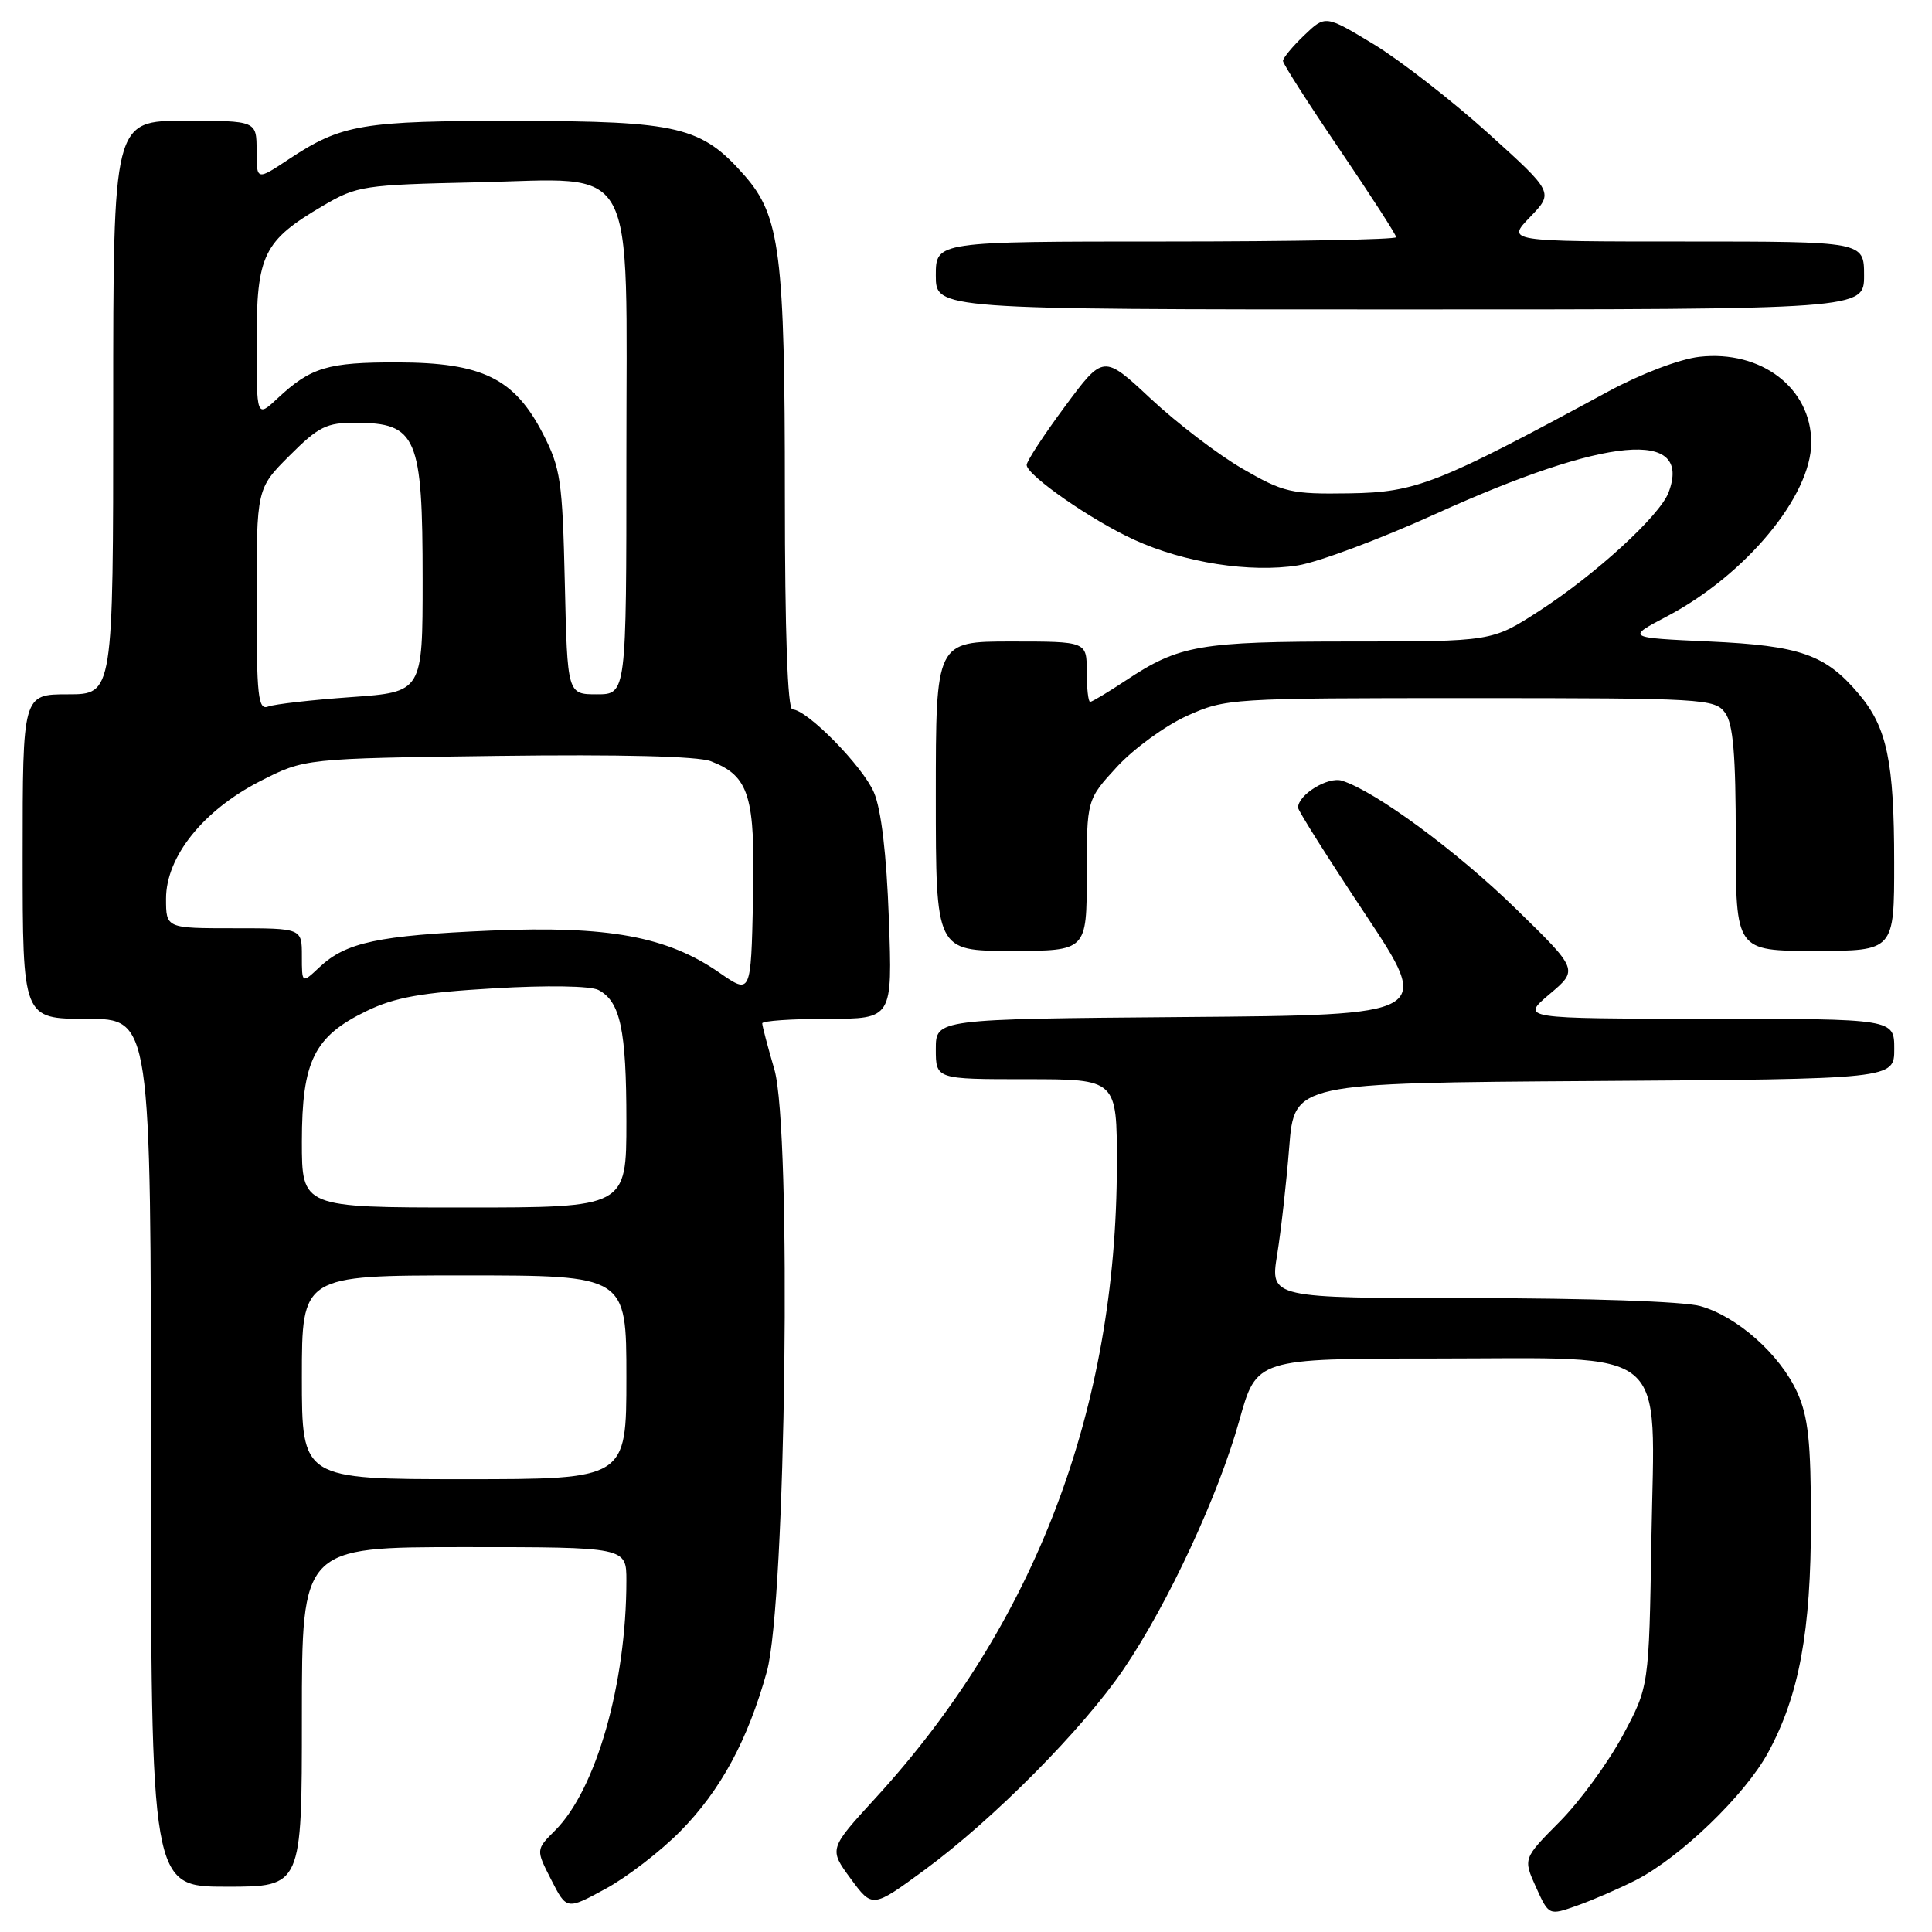 <?xml version="1.0" encoding="UTF-8" standalone="no"?>
<!DOCTYPE svg PUBLIC "-//W3C//DTD SVG 1.1//EN" "http://www.w3.org/Graphics/SVG/1.1/DTD/svg11.dtd" >
<svg xmlns="http://www.w3.org/2000/svg" xmlns:xlink="http://www.w3.org/1999/xlink" version="1.1" viewBox="0 0 256 256">
 <g >
 <path fill="currentColor"
d=" M 216.72 249.15 C 222.64 246.12 231.20 237.88 234.27 232.25 C 238.40 224.66 239.97 216.16 239.96 201.50 C 239.96 191.07 239.60 187.71 238.14 184.49 C 235.84 179.45 230.19 174.43 225.28 173.06 C 223.08 172.45 210.38 172.01 194.90 172.01 C 168.30 172.00 168.30 172.00 169.23 166.25 C 169.74 163.09 170.46 156.68 170.83 152.00 C 171.50 143.50 171.50 143.50 211.25 143.24 C 251.00 142.98 251.00 142.98 251.00 138.99 C 251.00 135.00 251.00 135.00 226.25 134.99 C 201.50 134.97 201.50 134.97 205.32 131.73 C 209.15 128.50 209.15 128.50 200.82 120.38 C 193.01 112.76 182.28 104.86 177.83 103.45 C 175.98 102.86 172.00 105.30 172.00 107.02 C 172.00 107.41 176.00 113.75 180.89 121.11 C 189.78 134.50 189.78 134.50 156.89 134.76 C 124.00 135.03 124.00 135.03 124.00 139.01 C 124.00 143.00 124.00 143.00 136.00 143.00 C 148.00 143.00 148.00 143.00 147.99 154.25 C 147.98 186.73 137.13 215.21 116.01 238.25 C 109.83 245.00 109.83 245.00 112.71 248.92 C 115.60 252.85 115.60 252.85 122.51 247.78 C 131.63 241.08 143.55 229.05 148.92 221.12 C 154.79 212.46 161.45 198.14 164.22 188.21 C 166.50 180.02 166.50 180.02 190.12 180.01 C 221.72 180.00 219.25 177.94 218.82 203.88 C 218.50 223.50 218.50 223.50 215.00 230.00 C 213.08 233.57 209.33 238.70 206.66 241.39 C 201.82 246.27 201.82 246.27 203.52 250.05 C 205.23 253.83 205.23 253.83 208.96 252.51 C 211.01 251.79 214.50 250.27 216.72 249.15 Z  M 90.17 242.63 C 95.48 237.24 99.08 230.60 101.61 221.50 C 104.14 212.41 104.92 149.68 102.61 141.71 C 101.72 138.68 101.00 135.92 101.00 135.60 C 101.00 135.27 104.88 135.00 109.63 135.00 C 118.26 135.00 118.26 135.00 117.78 121.75 C 117.47 113.18 116.77 107.26 115.80 105.00 C 114.32 101.53 106.92 94.00 105.00 94.00 C 104.36 94.00 104.00 83.79 104.00 65.55 C 104.00 33.61 103.37 28.63 98.66 23.26 C 92.95 16.76 89.96 16.05 68.40 16.02 C 47.96 16.00 45.28 16.45 38.25 21.11 C 34.00 23.93 34.00 23.93 34.00 19.97 C 34.00 16.00 34.00 16.00 24.50 16.00 C 15.00 16.00 15.00 16.00 15.00 54.00 C 15.00 92.00 15.00 92.00 9.00 92.00 C 3.00 92.00 3.00 92.00 3.00 113.50 C 3.00 135.00 3.00 135.00 11.50 135.00 C 20.00 135.00 20.00 135.00 20.00 192.50 C 20.00 250.00 20.00 250.00 30.00 250.00 C 40.00 250.00 40.00 250.00 40.00 227.50 C 40.00 205.00 40.00 205.00 61.50 205.00 C 83.00 205.00 83.00 205.00 83.00 209.43 C 83.00 223.06 79.00 237.09 73.57 242.53 C 71.00 245.09 71.00 245.09 73.04 249.08 C 75.08 253.08 75.08 253.08 80.22 250.29 C 83.05 248.76 87.53 245.31 90.17 242.63 Z  M 144.00 115.98 C 144.00 105.96 144.00 105.96 148.02 101.59 C 150.24 99.19 154.40 96.16 157.27 94.86 C 162.42 92.54 162.98 92.50 194.83 92.50 C 225.68 92.50 227.22 92.59 228.58 94.44 C 229.66 95.91 230.00 99.97 230.00 111.19 C 230.00 126.00 230.00 126.00 240.50 126.00 C 251.00 126.00 251.00 126.00 250.99 114.25 C 250.99 100.94 250.04 96.39 246.34 92.00 C 241.91 86.73 238.57 85.55 226.50 85.00 C 215.50 84.50 215.50 84.50 220.88 81.67 C 231.31 76.18 240.00 65.71 240.00 58.63 C 240.00 51.43 233.37 46.36 225.18 47.28 C 222.55 47.58 217.43 49.53 213.07 51.89 C 190.45 64.14 187.66 65.24 178.78 65.37 C 171.08 65.49 170.09 65.26 164.64 62.11 C 161.42 60.25 155.96 56.08 152.50 52.85 C 146.21 46.97 146.21 46.97 141.11 53.86 C 138.30 57.65 136.02 61.14 136.04 61.62 C 136.10 63.01 144.66 68.96 150.33 71.54 C 156.93 74.56 165.65 75.92 171.97 74.92 C 174.70 74.48 182.90 71.42 190.21 68.10 C 212.86 57.83 224.32 56.77 221.09 65.26 C 219.92 68.34 211.40 76.14 203.91 80.98 C 197.69 85.00 197.69 85.00 178.99 85.00 C 158.97 85.00 156.25 85.47 149.20 90.15 C 146.83 91.72 144.70 93.00 144.45 93.00 C 144.20 93.00 144.00 91.20 144.00 89.00 C 144.00 85.00 144.00 85.00 134.00 85.00 C 124.00 85.00 124.00 85.00 124.00 105.50 C 124.00 126.00 124.00 126.00 134.00 126.00 C 144.00 126.00 144.00 126.00 144.00 115.98 Z  M 247.00 36.50 C 247.00 32.00 247.00 32.00 223.30 32.00 C 199.61 32.00 199.61 32.00 202.75 28.75 C 205.88 25.50 205.88 25.50 197.12 17.59 C 192.30 13.25 185.49 7.96 181.99 5.84 C 175.62 1.99 175.62 1.99 172.81 4.68 C 171.26 6.16 170.00 7.69 170.00 8.07 C 170.00 8.45 173.38 13.73 177.50 19.80 C 181.62 25.88 185.00 31.11 185.00 31.43 C 185.00 31.74 171.28 32.00 154.50 32.00 C 124.00 32.00 124.00 32.00 124.00 36.50 C 124.00 41.00 124.00 41.00 185.50 41.00 C 247.00 41.00 247.00 41.00 247.00 36.50 Z  M 40.00 182.50 C 40.00 169.00 40.00 169.00 61.50 169.00 C 83.00 169.00 83.00 169.00 83.00 182.50 C 83.00 196.00 83.00 196.00 61.50 196.00 C 40.00 196.00 40.00 196.00 40.00 182.50 Z  M 40.00 151.25 C 40.01 140.59 41.62 137.33 48.56 133.97 C 52.31 132.15 55.83 131.52 65.40 130.96 C 72.53 130.54 78.24 130.63 79.30 131.18 C 82.20 132.70 83.00 136.44 83.00 148.57 C 83.00 160.00 83.00 160.00 61.50 160.00 C 40.00 160.00 40.00 160.00 40.00 151.25 Z  M 95.33 128.89 C 88.40 124.08 80.59 122.65 65.00 123.31 C 50.13 123.95 45.84 124.86 42.34 128.15 C 40.00 130.35 40.00 130.35 40.00 126.67 C 40.00 123.00 40.00 123.00 31.00 123.00 C 22.00 123.00 22.00 123.00 22.00 119.08 C 22.00 113.52 26.93 107.37 34.47 103.51 C 40.36 100.50 40.36 100.50 65.93 100.16 C 82.14 99.95 92.49 100.20 94.20 100.87 C 99.30 102.84 100.09 105.46 99.78 119.26 C 99.50 131.78 99.50 131.78 95.33 128.89 Z  M 34.00 79.48 C 34.00 64.74 34.00 64.74 38.37 60.37 C 42.21 56.53 43.27 56.00 47.12 56.02 C 55.24 56.04 56.00 57.83 56.00 76.79 C 56.00 91.70 56.00 91.70 46.54 92.37 C 41.33 92.74 36.38 93.30 35.54 93.62 C 34.20 94.14 34.00 92.32 34.00 79.48 Z  M 74.84 77.22 C 74.53 63.69 74.28 62.02 71.94 57.47 C 68.17 50.14 63.89 48.04 52.68 48.02 C 43.39 48.00 41.20 48.66 36.75 52.81 C 34.00 55.37 34.00 55.37 34.00 45.32 C 34.00 33.73 34.88 31.92 42.82 27.25 C 47.30 24.62 48.18 24.49 63.11 24.16 C 84.78 23.70 83.00 20.44 83.00 60.63 C 83.00 92.00 83.00 92.00 79.09 92.00 C 75.18 92.00 75.18 92.00 74.84 77.22 Z "/>
</g>
</svg>